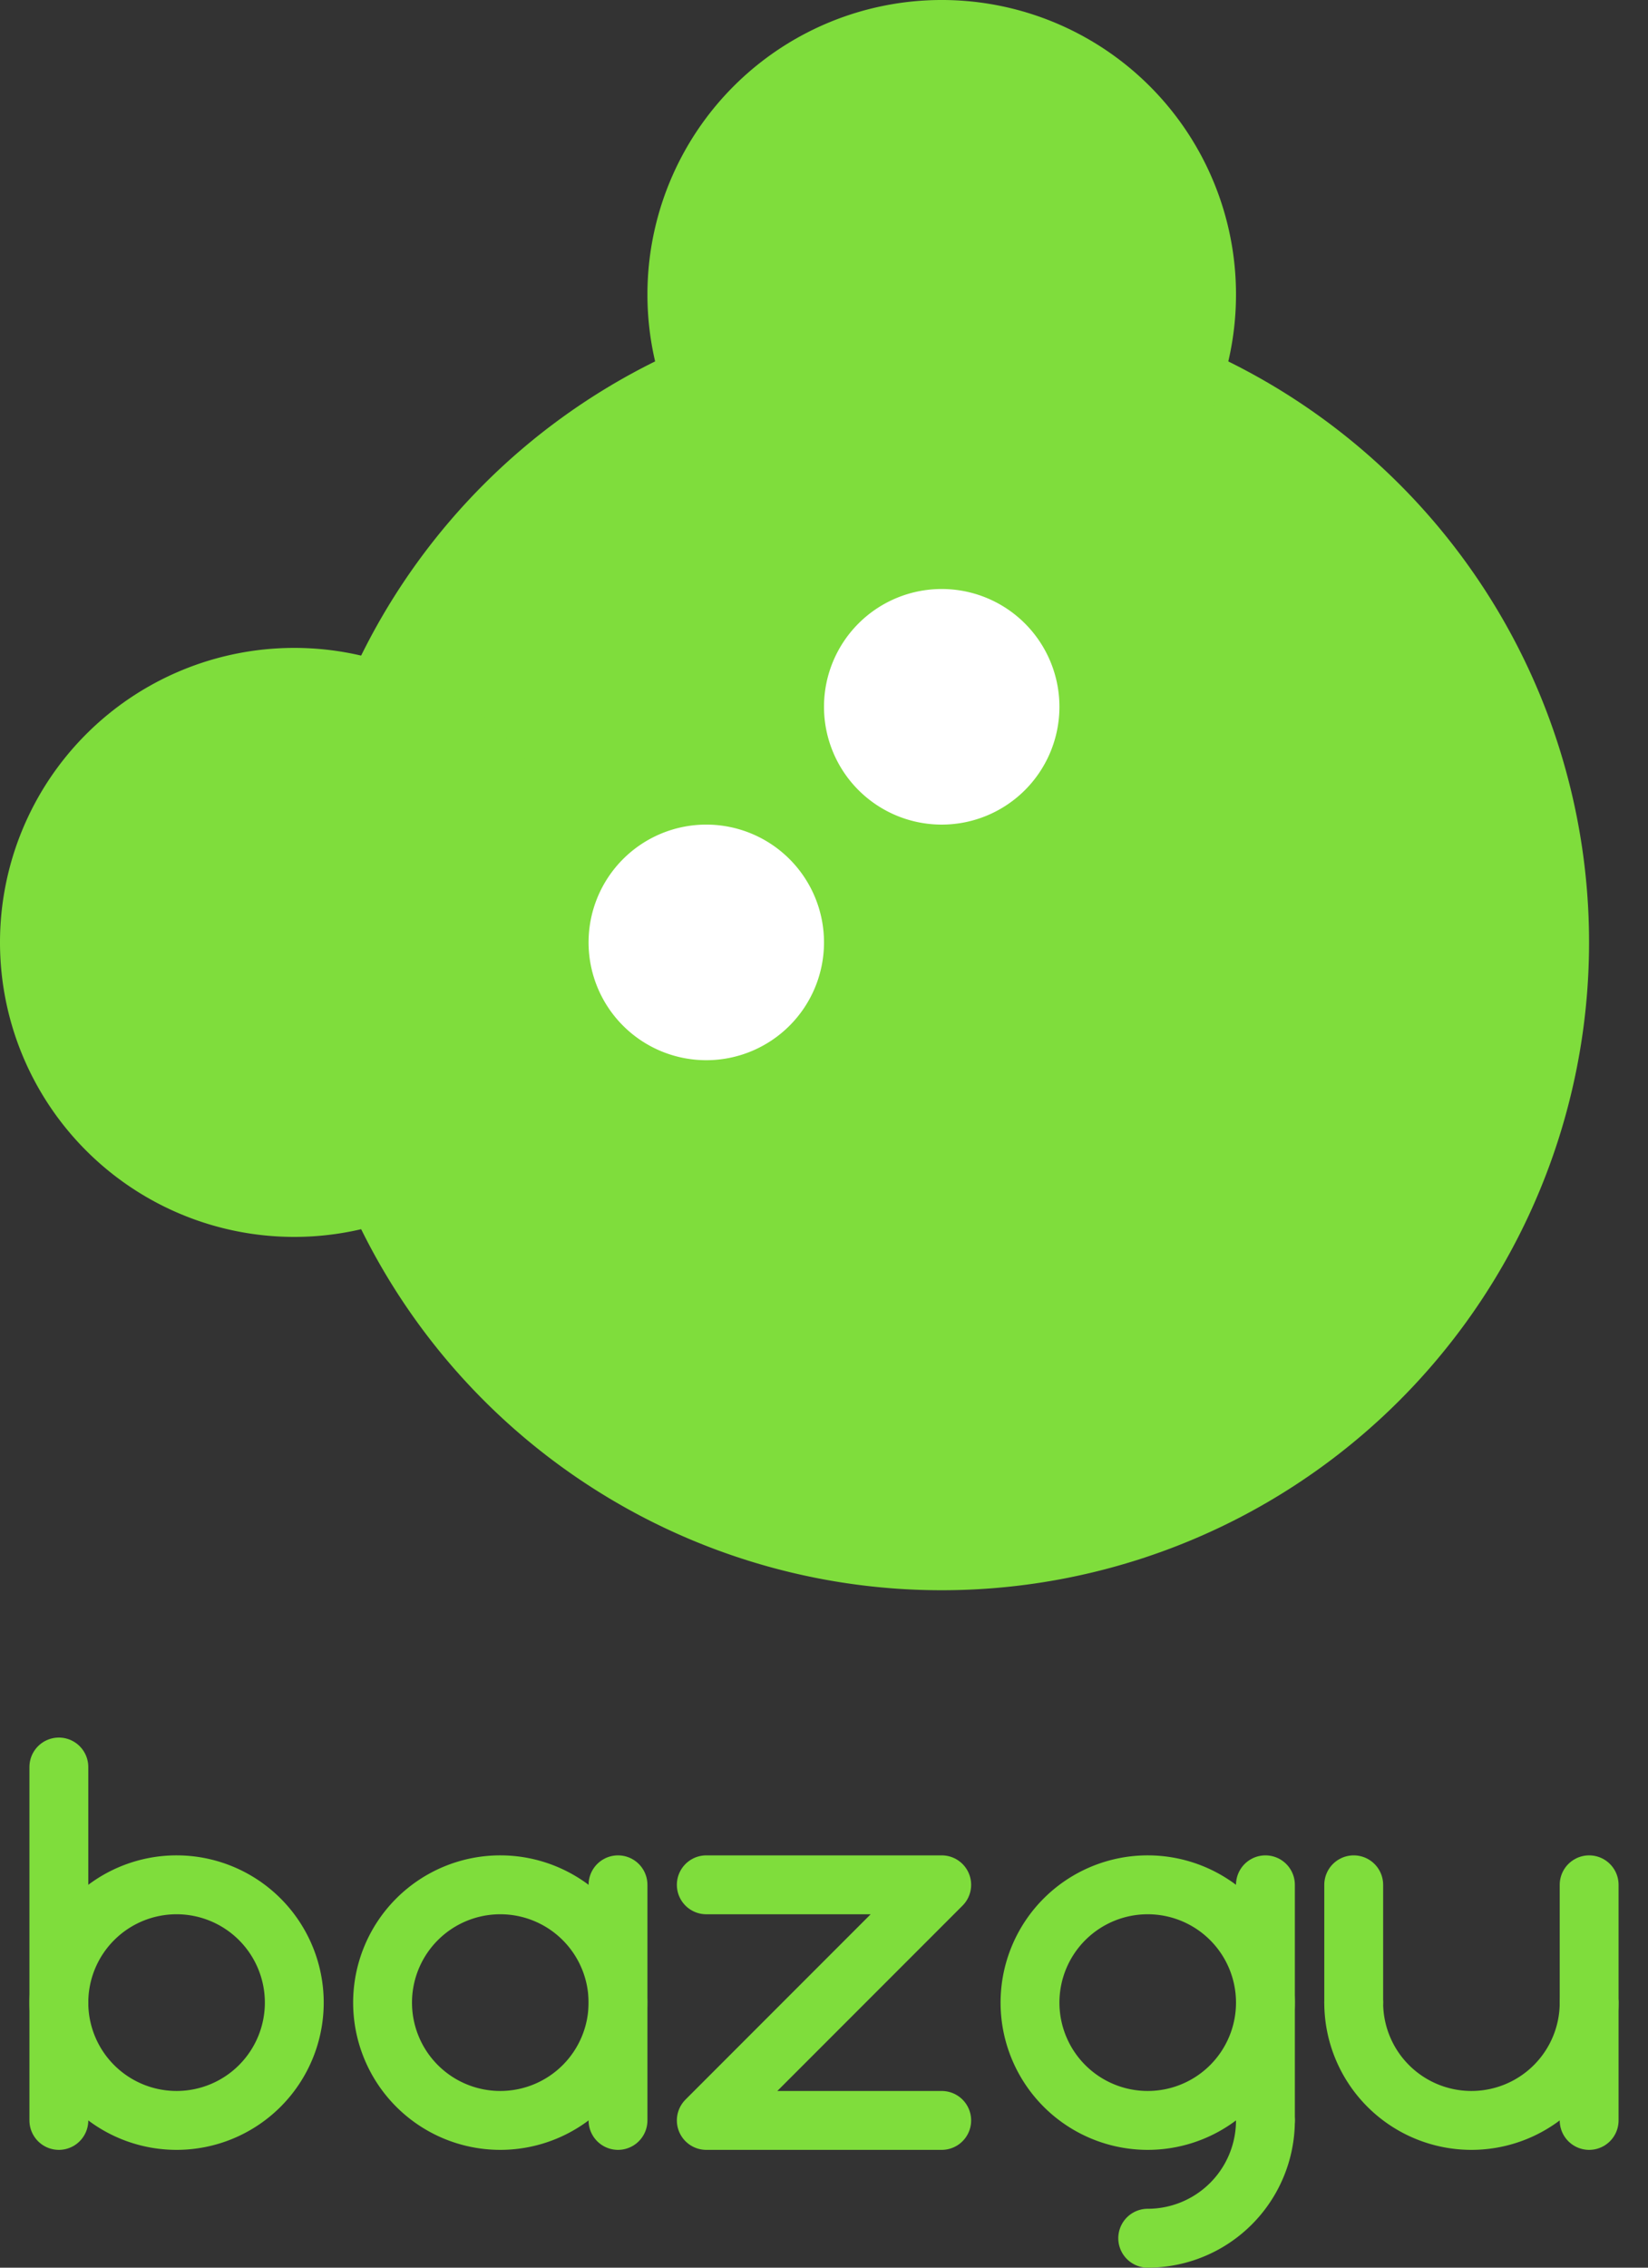 <?xml version="1.0" encoding="UTF-8" standalone="no"?>
<!-- Created with Inkscape (http://www.inkscape.org/) -->

<svg
   xmlns:dc="http://purl.org/dc/elements/1.1/"
   xmlns:cc="http://creativecommons.org/ns#"
   xmlns:rdf="http://www.w3.org/1999/02/22-rdf-syntax-ns#"
   xmlns:svg="http://www.w3.org/2000/svg"
   xmlns="http://www.w3.org/2000/svg"
   xmlns:xlink="http://www.w3.org/1999/xlink"
   xmlns:inkscape="http://www.inkscape.org/namespaces/inkscape"
   version="1.1"
   width="112"
   height="154"
   id="svg2">
  <rect width="100%" height="100%" fill="#333333" stroke="none"/>
  <defs
     id="defs4" />
  <g
     transform="translate(0,-898.362)"
     id="layer1">
    <g
       transform="translate(-8,-2.677e-4)"
       id="g3849">
      <path
         d="m 15.5,9.5 a 6,6 0 1 1 -12,0 6,6 0 1 1 12,0 z"
         transform="matrix(7.333,0,0,7.333,2.333,892.696)"
         id="path2989"
         style="fill:#7fdd3c;fill-opacity:1;stroke:none" />
      <path
         d="m 12,3.5 a 2.5,2.5 0 1 1 -5,0 2.5,2.5 0 1 1 5,0 z"
         transform="matrix(8,0,0,8,-4,890.362)"
         id="path3763"
         style="fill:#7fdd3c;fill-opacity:1;stroke:none" />
      <use
         transform="translate(-44,44)"
         id="use3765"
         x="0"
         y="0"
         width="16"
         height="16"
         xlink:href="#path3763" />
      <path
         d="M 8,9 A 1,1 0 1 1 6,9 1,1 0 1 1 8,9 z"
         transform="matrix(8,0,0,8,16,874.362)"
         id="path3767"
         style="fill:#ffffff;fill-opacity:1;stroke:none" />
      <use
         transform="translate(-16,16)"
         id="use3769"
         x="0"
         y="0"
         width="16"
         height="16"
         xlink:href="#path3767" />
    </g>
    <g
       transform="translate(-12,18)"
       id="g3827"
       style="stroke:#7fdd3c;stroke-opacity:1">
      <path
         d="m 16,140 0,24"
         inkscape:connector-curvature="0"
         transform="translate(0,860.362)"
         id="path3789"
         style="fill:none;stroke:#7fdd3c;stroke-width:4;stroke-linecap:round;stroke-linejoin:round;stroke-miterlimit:4;stroke-opacity:1;stroke-dasharray:none" />
      <path
         d="m 32,156 a 8,8 0 1 1 -16,0 8,8 0 1 1 16,0 z"
         transform="translate(0,860.362)"
         id="path3791"
         style="fill:none;stroke:#7fdd3c;stroke-width:4;stroke-miterlimit:4;stroke-opacity:1;stroke-dasharray:none" />
      <g
         transform="translate(-2,0)"
         id="g3813"
         style="stroke:#7fdd3c;stroke-opacity:1">
        <path
           d="m 32,156 a 8,8 0 1 1 -16,0 8,8 0 1 1 16,0 z"
           transform="translate(24,860.362)"
           id="path3793"
           style="fill:none;stroke:#7fdd3c;stroke-width:4;stroke-miterlimit:4;stroke-opacity:1;stroke-dasharray:none" />
        <path
           d="m 56,1008.362 0,16"
           inkscape:connector-curvature="0"
           id="path3795"
           style="fill:none;stroke:#7fdd3c;stroke-width:4;stroke-linecap:round;stroke-linejoin:round;stroke-miterlimit:4;stroke-opacity:1;stroke-dasharray:none" />
      </g>
      <path
         d="m 60,1008.362 16,0 -16,16 16,0"
         inkscape:connector-curvature="0"
         id="path3797"
         style="fill:none;stroke:#7fdd3c;stroke-width:4;stroke-linecap:round;stroke-linejoin:round;stroke-miterlimit:4;stroke-opacity:1;stroke-dasharray:none" />
      <g
         transform="translate(-6,0)"
         id="g3817"
         style="stroke:#7fdd3c;stroke-opacity:1">
        <path
           d="m 32,156 a 8,8 0 1 1 -16,0 8,8 0 1 1 16,0 z"
           transform="translate(72,860.362)"
           id="path3799"
           style="fill:none;stroke:#7fdd3c;stroke-width:4;stroke-miterlimit:4;stroke-opacity:1;stroke-dasharray:none" />
        <path
           d="m 104,1008.362 0,16"
           inkscape:connector-curvature="0"
           id="path3801"
           style="fill:none;stroke:#7fdd3c;stroke-width:4;stroke-linecap:round;stroke-linejoin:round;stroke-miterlimit:4;stroke-opacity:1;stroke-dasharray:none" />
        <path
           d="m 32,156 a 8,8 0 0 1 -8,8"
           transform="translate(72,868.362)"
           id="path3803"
           style="fill:none;stroke:#7fdd3c;stroke-width:4;stroke-linecap:round;stroke-linejoin:round;stroke-miterlimit:4;stroke-opacity:1;stroke-dasharray:none" />
      </g>
      <g
         transform="translate(-6,0)"
         id="g3822"
         style="stroke:#7fdd3c;stroke-opacity:1">
        <path
           d="m 32,156 a 8,8 0 1 1 -16,0"
           transform="translate(94,860.362)"
           id="path3805"
           style="fill:none;stroke:#7fdd3c;stroke-width:4;stroke-linecap:round;stroke-linejoin:round;stroke-miterlimit:4;stroke-opacity:1;stroke-dasharray:none" />
        <path
           d="m 126,1008.362 0,16"
           inkscape:connector-curvature="0"
           id="path3807"
           style="fill:none;stroke:#7fdd3c;stroke-width:4;stroke-linecap:round;stroke-linejoin:round;stroke-miterlimit:4;stroke-opacity:1;stroke-dasharray:none" />
        <path
           d="m 110,1008.362 0,8"
           inkscape:connector-curvature="0"
           id="path3809"
           style="fill:none;stroke:#7fdd3c;stroke-width:4;stroke-linecap:round;stroke-linejoin:round;stroke-miterlimit:4;stroke-opacity:1;stroke-dasharray:none" />
      </g>
    </g>
  </g>
</svg>
